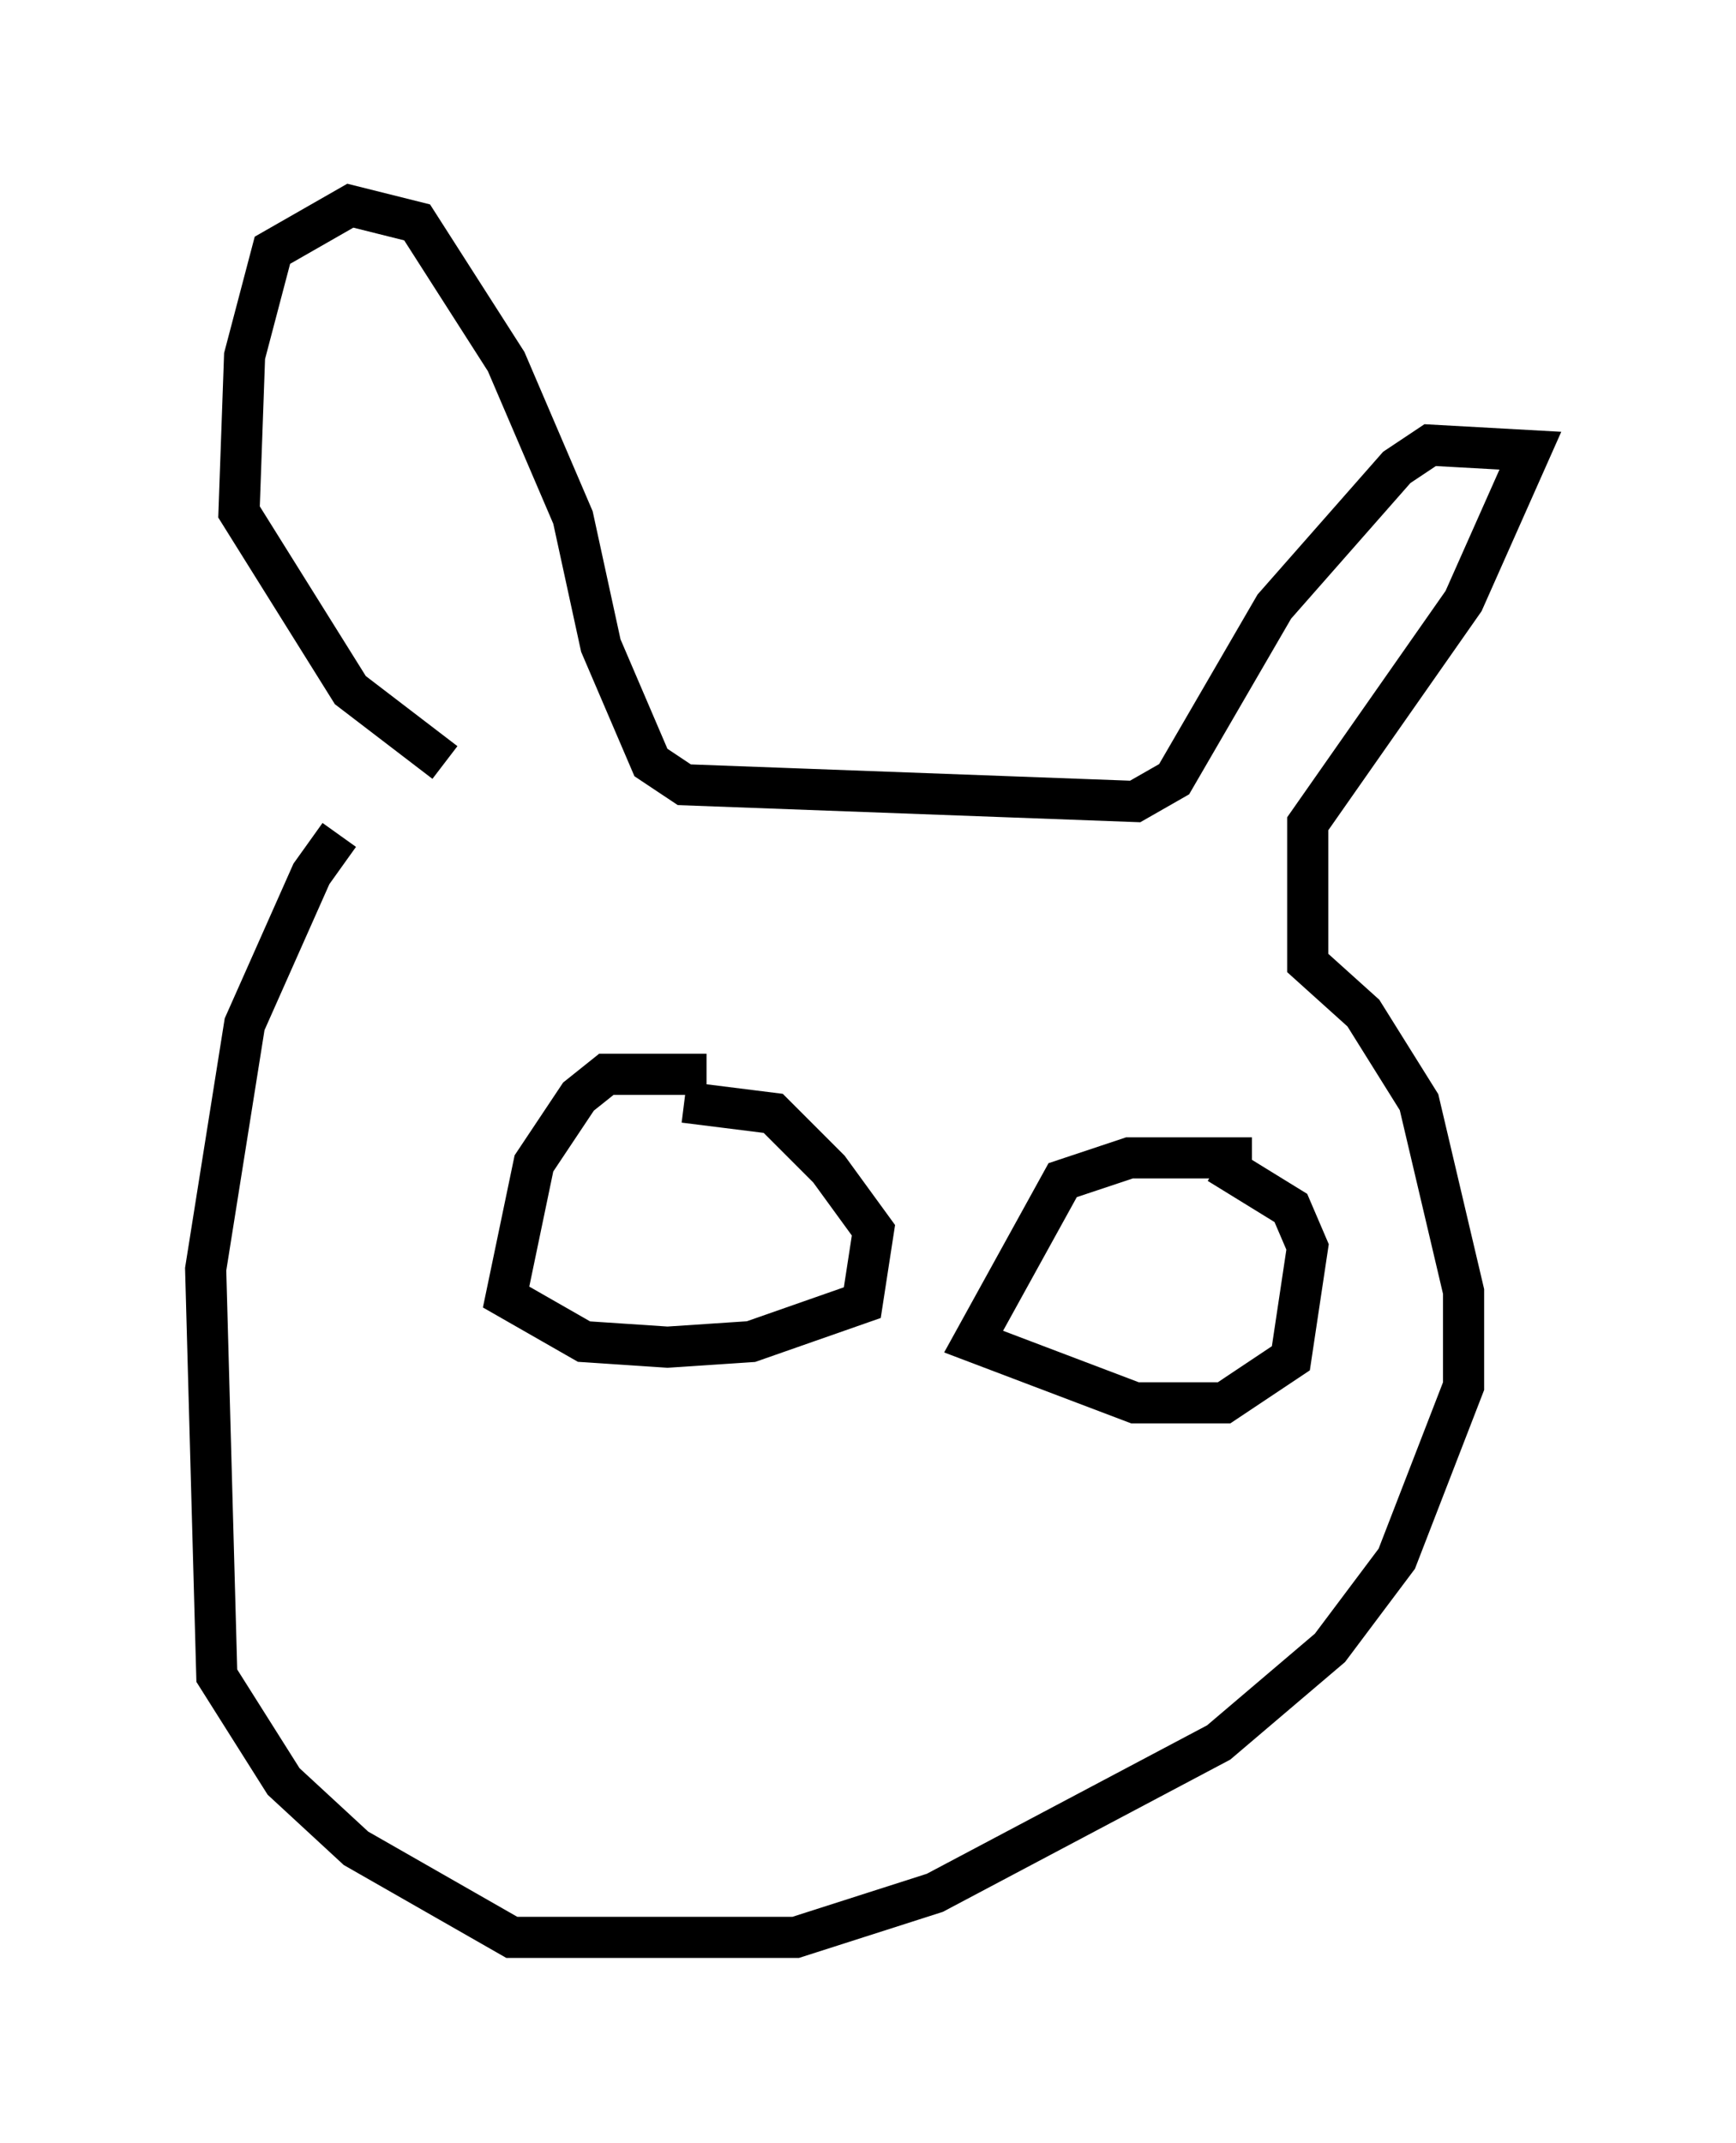 <?xml version="1.0" encoding="utf-8" ?>
<svg baseProfile="full" height="52.083" version="1.1" width="42.205" xmlns="http://www.w3.org/2000/svg" xmlns:ev="http://www.w3.org/2001/xml-events" xmlns:xlink="http://www.w3.org/1999/xlink"><defs /><rect fill="white" height="52.083" width="42.205" x="0" y="0" /><path d="M13.39, 19.073 m-5.142, 1.218 l-0.677, 0.947 -1.624, 3.654 l-0.947, 5.954 0.271, 9.878 l1.624, 2.571 1.759, 1.624 l3.789, 2.165 6.901, 0.0 l3.383, -1.083 6.901, -3.654 l2.706, -2.3 1.624, -2.165 l1.624, -4.195 0.0, -2.3 l-1.083, -4.601 -1.353, -2.165 l-1.353, -1.218 0.0, -3.383 l3.789, -5.413 1.624, -3.654 l-2.436, -0.135 -0.812, 0.541 l-2.977, 3.383 -2.436, 4.195 l-0.947, 0.541 -10.961, -0.406 l-0.812, -0.541 -1.218, -2.842 l-0.677, -3.112 -1.624, -3.789 l-2.165, -3.383 -1.624, -0.406 l-1.894, 1.083 -0.677, 2.571 l-0.135, 3.789 2.706, 4.33 l2.3, 1.759 m6.36, 7.578 l-2.436, 0.0 -0.677, 0.541 l-1.083, 1.624 -0.677, 3.248 l1.894, 1.083 2.03, 0.135 l2.03, -0.135 2.706, -0.947 l0.271, -1.759 -1.083, -1.488 l-1.353, -1.353 -2.165, -0.271 m13.802, 1.353 l-2.977, 0.0 -1.624, 0.541 l-2.165, 3.924 3.924, 1.488 l2.165, 0.0 1.624, -1.083 l0.406, -2.706 -0.406, -0.947 l-1.759, -1.083 " fill="none" stroke="black" stroke-width="1" /></svg>